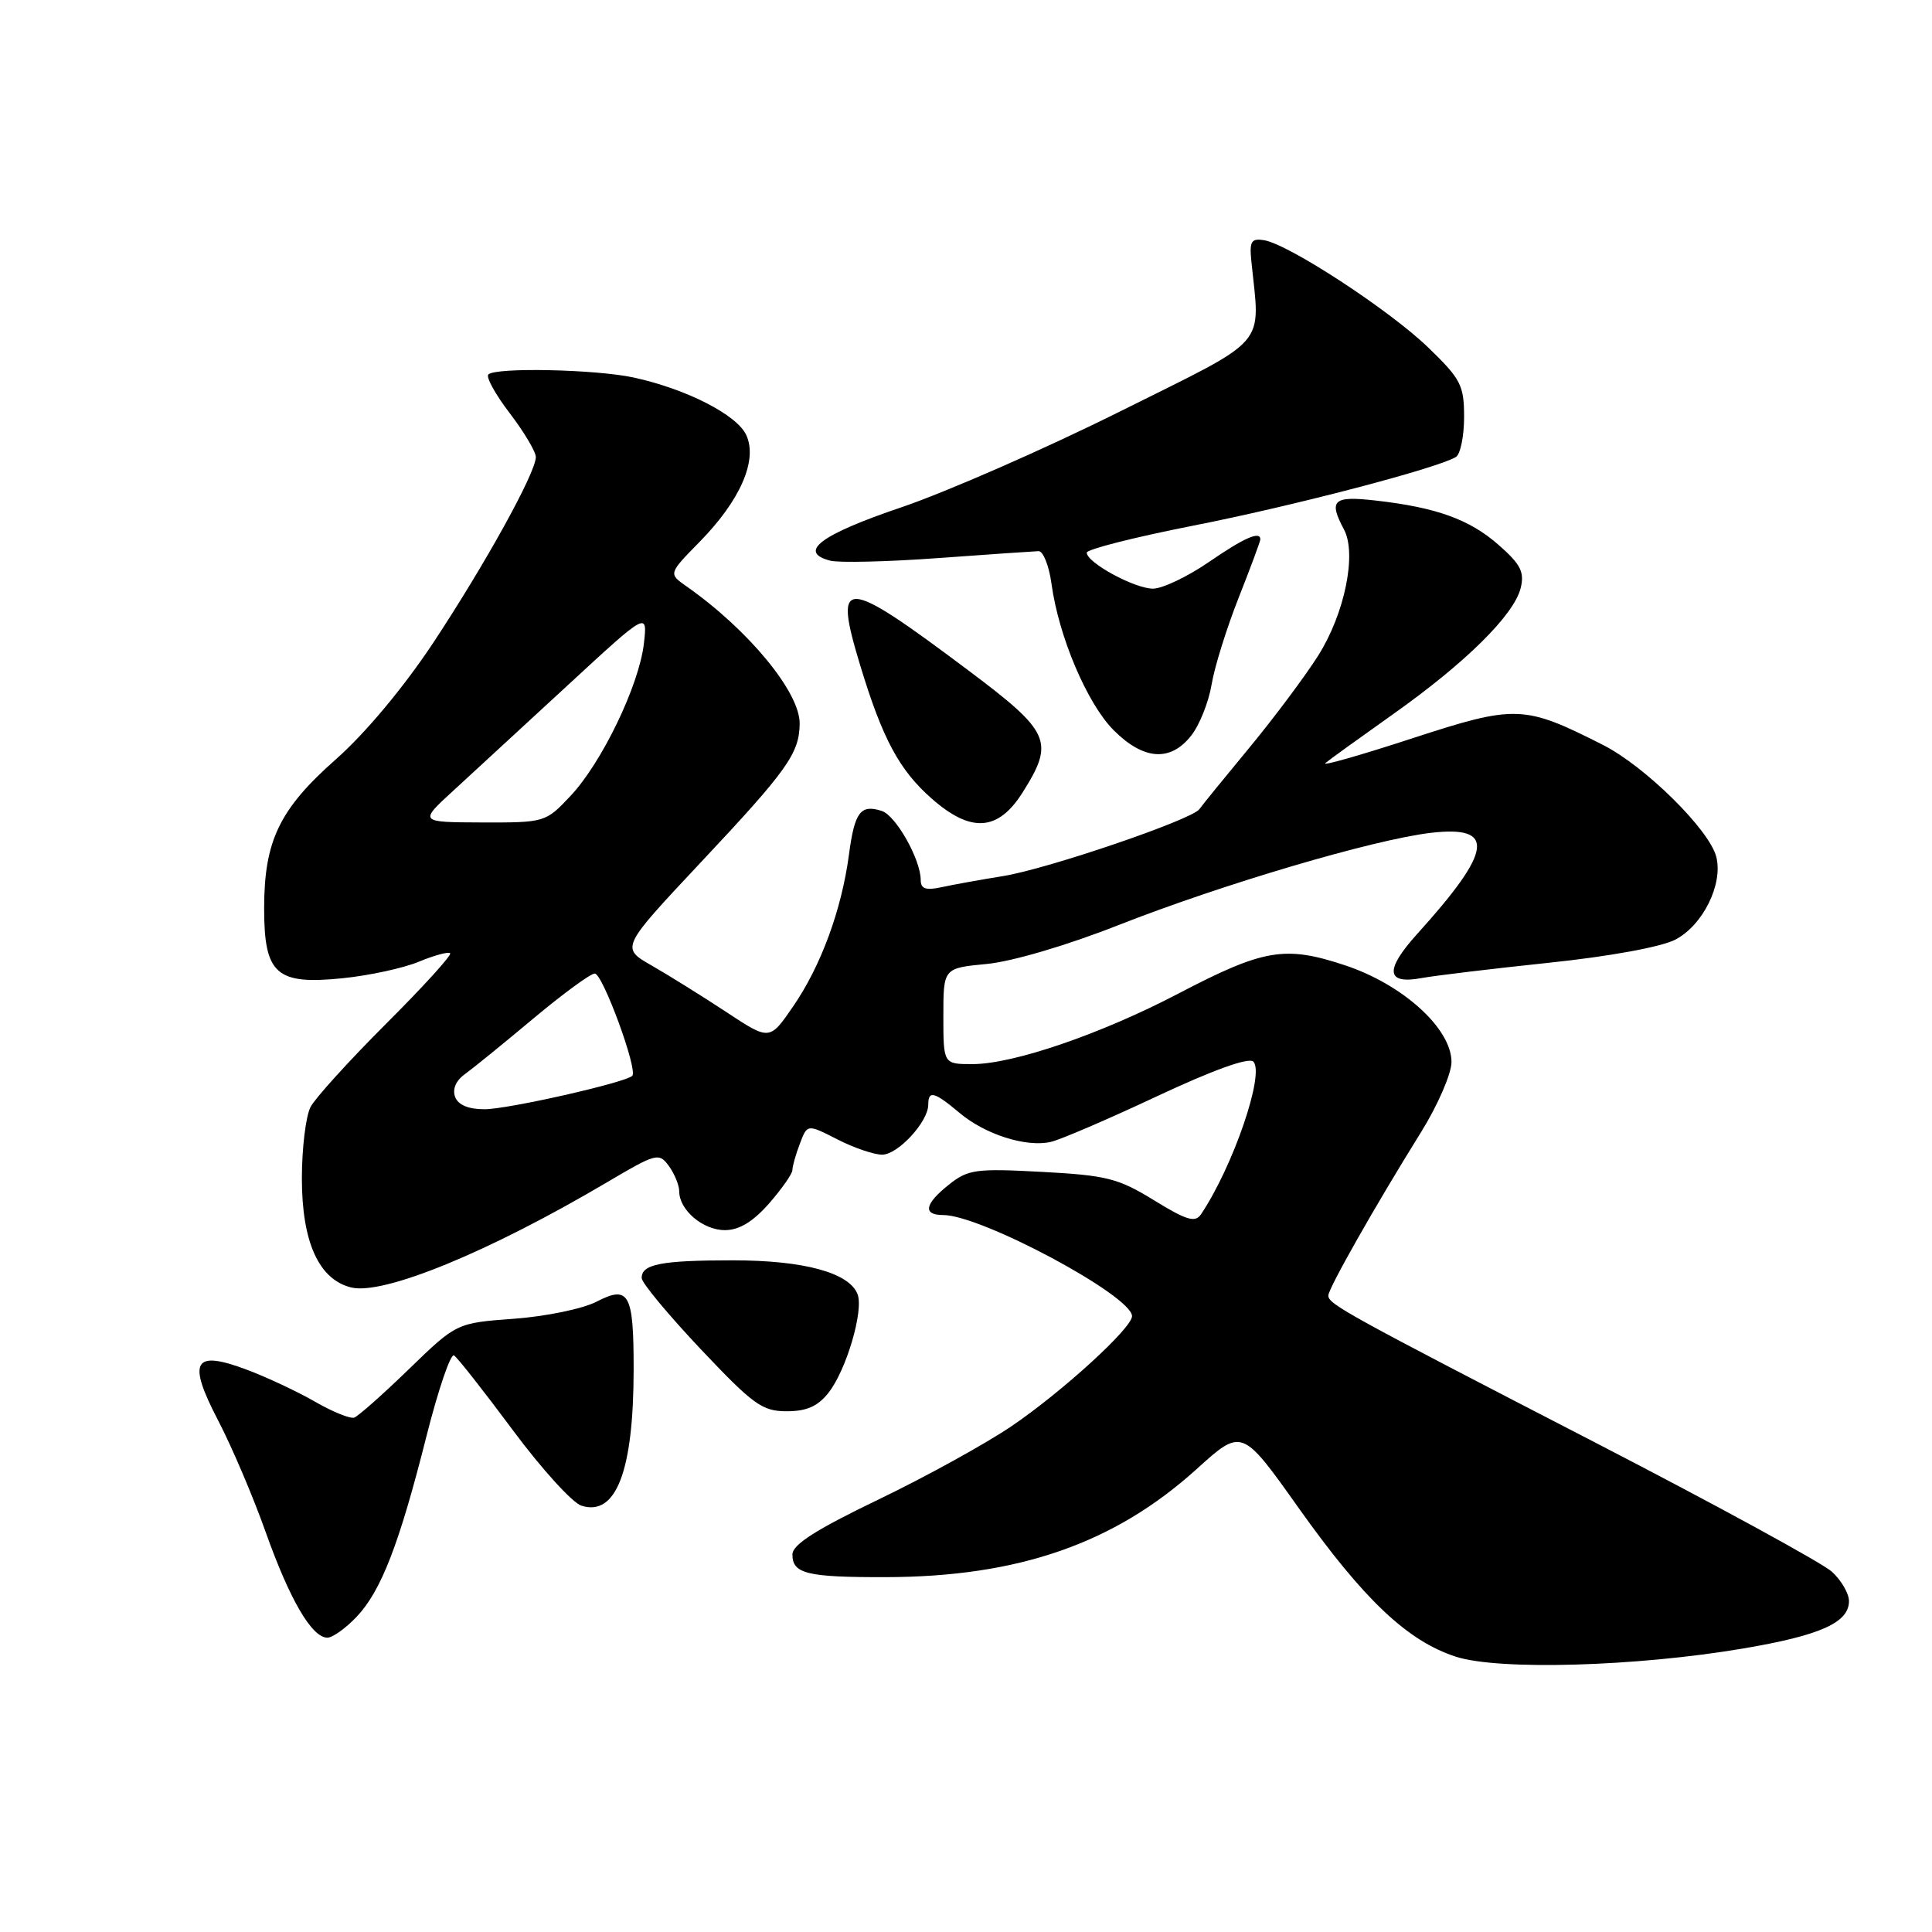 <?xml version="1.0" encoding="UTF-8" standalone="no"?>
<!DOCTYPE svg PUBLIC "-//W3C//DTD SVG 1.1//EN" "http://www.w3.org/Graphics/SVG/1.1/DTD/svg11.dtd" >
<svg xmlns="http://www.w3.org/2000/svg" xmlns:xlink="http://www.w3.org/1999/xlink" version="1.1" viewBox="0 0 256 256">
 <g >
 <path fill="currentColor"
d=" M 231.00 218.43 C 241.22 216.70 245.00 215.00 245.00 212.15 C 245.00 211.16 243.99 209.41 242.75 208.27 C 241.51 207.13 227.45 199.45 211.50 191.21 C 178.36 174.10 176.01 172.81 176.01 171.67 C 176.00 170.75 182.21 159.79 188.30 150.01 C 190.52 146.44 192.33 142.26 192.33 140.72 C 192.33 136.30 185.92 130.47 178.26 127.92 C 170.27 125.26 167.46 125.74 156.15 131.65 C 145.91 137.01 134.27 141.00 128.87 141.00 C 125.00 141.00 125.00 141.00 125.00 134.64 C 125.00 128.28 125.00 128.28 130.75 127.73 C 134.10 127.41 141.38 125.27 148.18 122.59 C 161.98 117.16 181.97 111.26 189.56 110.36 C 198.25 109.34 197.81 112.67 187.77 123.77 C 183.46 128.55 183.65 130.47 188.36 129.60 C 190.09 129.28 197.64 128.37 205.15 127.58 C 213.22 126.74 220.11 125.48 221.98 124.51 C 225.63 122.62 228.33 117.18 227.42 113.55 C 226.52 109.96 218.00 101.54 212.39 98.70 C 201.92 93.40 200.85 93.36 187.08 97.85 C 180.28 100.07 175.12 101.54 175.61 101.12 C 176.10 100.70 180.14 97.79 184.58 94.64 C 194.19 87.84 200.63 81.47 201.50 77.91 C 202.02 75.80 201.49 74.76 198.59 72.22 C 194.73 68.82 190.32 67.23 182.25 66.32 C 176.66 65.68 176.01 66.28 178.08 70.15 C 179.81 73.37 178.18 81.32 174.66 86.88 C 172.92 89.63 168.80 95.14 165.50 99.13 C 162.20 103.12 159.24 106.76 158.92 107.22 C 157.97 108.60 138.92 115.10 133.00 116.07 C 129.97 116.56 126.26 117.23 124.75 117.56 C 122.68 118.01 122.00 117.78 122.00 116.61 C 122.00 113.89 118.70 108.04 116.83 107.45 C 114.02 106.55 113.24 107.59 112.49 113.25 C 111.52 120.55 108.77 128.02 105.09 133.36 C 101.98 137.89 101.98 137.89 96.24 134.10 C 93.08 132.02 88.64 129.25 86.37 127.95 C 82.24 125.59 82.24 125.59 92.82 114.31 C 104.32 102.07 105.91 99.84 105.96 95.90 C 106.02 91.75 99.16 83.43 90.93 77.67 C 88.57 76.01 88.57 76.01 92.74 71.76 C 98.10 66.28 100.41 60.99 98.89 57.66 C 97.67 54.98 90.99 51.56 84.00 50.03 C 78.99 48.94 65.68 48.65 64.71 49.62 C 64.37 49.96 65.65 52.28 67.55 54.76 C 69.45 57.25 71.00 59.86 71.00 60.56 C 71.00 62.63 64.28 74.78 57.38 85.21 C 53.48 91.09 48.41 97.16 44.53 100.59 C 37.02 107.22 35.00 111.42 35.00 120.37 C 35.00 129.10 36.60 130.52 45.41 129.62 C 48.95 129.26 53.51 128.27 55.53 127.42 C 57.56 126.58 59.41 126.08 59.65 126.31 C 59.89 126.55 56.08 130.74 51.19 135.62 C 46.30 140.51 41.78 145.48 41.15 146.68 C 40.52 147.89 40.00 152.16 40.00 156.18 C 40.01 164.58 42.24 169.52 46.51 170.59 C 50.77 171.66 64.77 165.91 80.38 156.69 C 86.96 152.80 87.31 152.70 88.63 154.50 C 89.38 155.54 90.00 157.05 90.00 157.86 C 90.00 160.33 93.14 163.00 96.05 163.00 C 97.94 163.00 99.76 161.90 101.90 159.47 C 103.60 157.52 105.00 155.53 105.00 155.03 C 105.00 154.54 105.44 152.96 105.99 151.54 C 106.97 148.94 106.97 148.94 110.95 150.97 C 113.13 152.09 115.81 153.00 116.89 153.00 C 118.98 153.00 123.00 148.64 123.00 146.37 C 123.00 144.44 123.79 144.65 127.14 147.46 C 130.53 150.32 135.96 152.05 139.23 151.31 C 140.48 151.03 146.81 148.31 153.31 145.26 C 160.71 141.79 165.47 140.07 166.07 140.67 C 167.62 142.22 163.40 154.55 159.14 160.90 C 158.37 162.04 157.23 161.70 152.91 159.04 C 148.18 156.13 146.64 155.74 138.07 155.28 C 129.31 154.81 128.27 154.95 125.75 156.96 C 122.50 159.54 122.23 161.00 124.99 161.00 C 130.01 161.00 150.00 171.70 150.00 174.40 C 150.00 175.97 140.77 184.40 134.03 188.98 C 130.59 191.31 122.65 195.69 116.39 198.70 C 108.10 202.69 105.00 204.67 105.00 205.98 C 105.00 208.53 106.93 209.00 117.33 208.98 C 134.93 208.95 147.65 204.53 158.56 194.66 C 164.56 189.23 164.56 189.23 172.03 199.75 C 180.71 211.97 186.49 217.44 192.91 219.52 C 198.58 221.36 216.86 220.83 231.00 218.43 Z  M 47.24 214.25 C 50.50 210.82 52.89 204.65 56.51 190.30 C 58.07 184.13 59.71 179.32 60.16 179.60 C 60.61 179.88 64.10 184.32 67.92 189.46 C 71.74 194.61 75.84 199.13 77.04 199.51 C 81.63 200.97 83.95 194.94 83.96 181.50 C 83.97 171.37 83.36 170.25 79.02 172.49 C 77.23 173.42 72.33 174.43 68.13 174.74 C 60.50 175.30 60.50 175.30 54.20 181.40 C 50.74 184.76 47.47 187.65 46.94 187.84 C 46.41 188.02 44.07 187.08 41.74 185.73 C 39.41 184.39 35.34 182.48 32.70 181.49 C 25.63 178.84 24.80 180.33 28.91 188.23 C 30.71 191.68 33.54 198.32 35.20 203.00 C 38.40 212.00 41.33 217.00 43.38 217.00 C 44.07 217.00 45.80 215.76 47.24 214.25 Z  M 109.78 184.55 C 112.14 181.56 114.47 173.66 113.63 171.49 C 112.54 168.64 106.52 167.00 97.11 167.00 C 87.61 167.00 84.98 167.51 85.03 169.36 C 85.04 169.99 88.55 174.21 92.83 178.75 C 99.80 186.13 101.00 187.00 104.24 187.00 C 106.89 187.00 108.37 186.34 109.78 184.55 Z  M 135.49 105.02 C 139.77 98.24 139.22 97.01 128.27 88.80 C 111.68 76.36 110.38 76.30 113.98 88.16 C 116.94 97.92 119.17 102.06 123.48 105.84 C 128.66 110.39 132.25 110.15 135.49 105.02 Z  M 157.84 97.47 C 158.94 96.08 160.15 93.04 160.54 90.72 C 160.92 88.40 162.54 83.23 164.12 79.22 C 165.70 75.22 167.00 71.73 167.00 71.47 C 167.00 70.31 164.85 71.26 160.14 74.50 C 157.34 76.42 154.02 78.00 152.77 78.00 C 150.33 77.99 144.00 74.55 144.00 73.23 C 144.00 72.79 150.30 71.19 158.01 69.67 C 171.18 67.09 190.53 62.03 192.92 60.55 C 193.51 60.18 194.00 57.80 194.00 55.26 C 194.00 51.04 193.57 50.22 189.22 46.02 C 184.07 41.06 170.77 32.37 167.50 31.83 C 165.82 31.55 165.55 31.98 165.80 34.50 C 166.98 46.21 168.44 44.53 148.41 54.52 C 138.46 59.48 125.41 65.19 119.41 67.23 C 108.74 70.84 105.65 73.15 110.00 74.29 C 111.15 74.59 117.58 74.44 124.29 73.95 C 131.01 73.46 137.00 73.05 137.61 73.03 C 138.23 73.01 139.00 74.96 139.33 77.36 C 140.28 84.35 144.06 93.24 147.56 96.75 C 151.53 100.73 155.09 100.98 157.84 97.47 Z  M 60.31 145.36 C 59.92 144.34 60.40 143.19 61.59 142.34 C 62.64 141.58 66.72 138.27 70.65 134.98 C 74.58 131.69 78.25 129.00 78.81 129.00 C 79.86 129.00 84.55 141.78 83.78 142.55 C 82.89 143.45 67.34 146.97 64.22 146.98 C 62.09 146.99 60.72 146.42 60.31 145.36 Z  M 60.11 104.73 C 62.64 102.40 69.46 96.12 75.26 90.77 C 85.80 81.04 85.80 81.04 85.32 85.27 C 84.68 90.82 79.74 101.08 75.57 105.49 C 72.30 108.97 72.18 109.00 63.88 108.98 C 55.50 108.95 55.50 108.95 60.11 104.73 Z "/>
</g>
</svg>